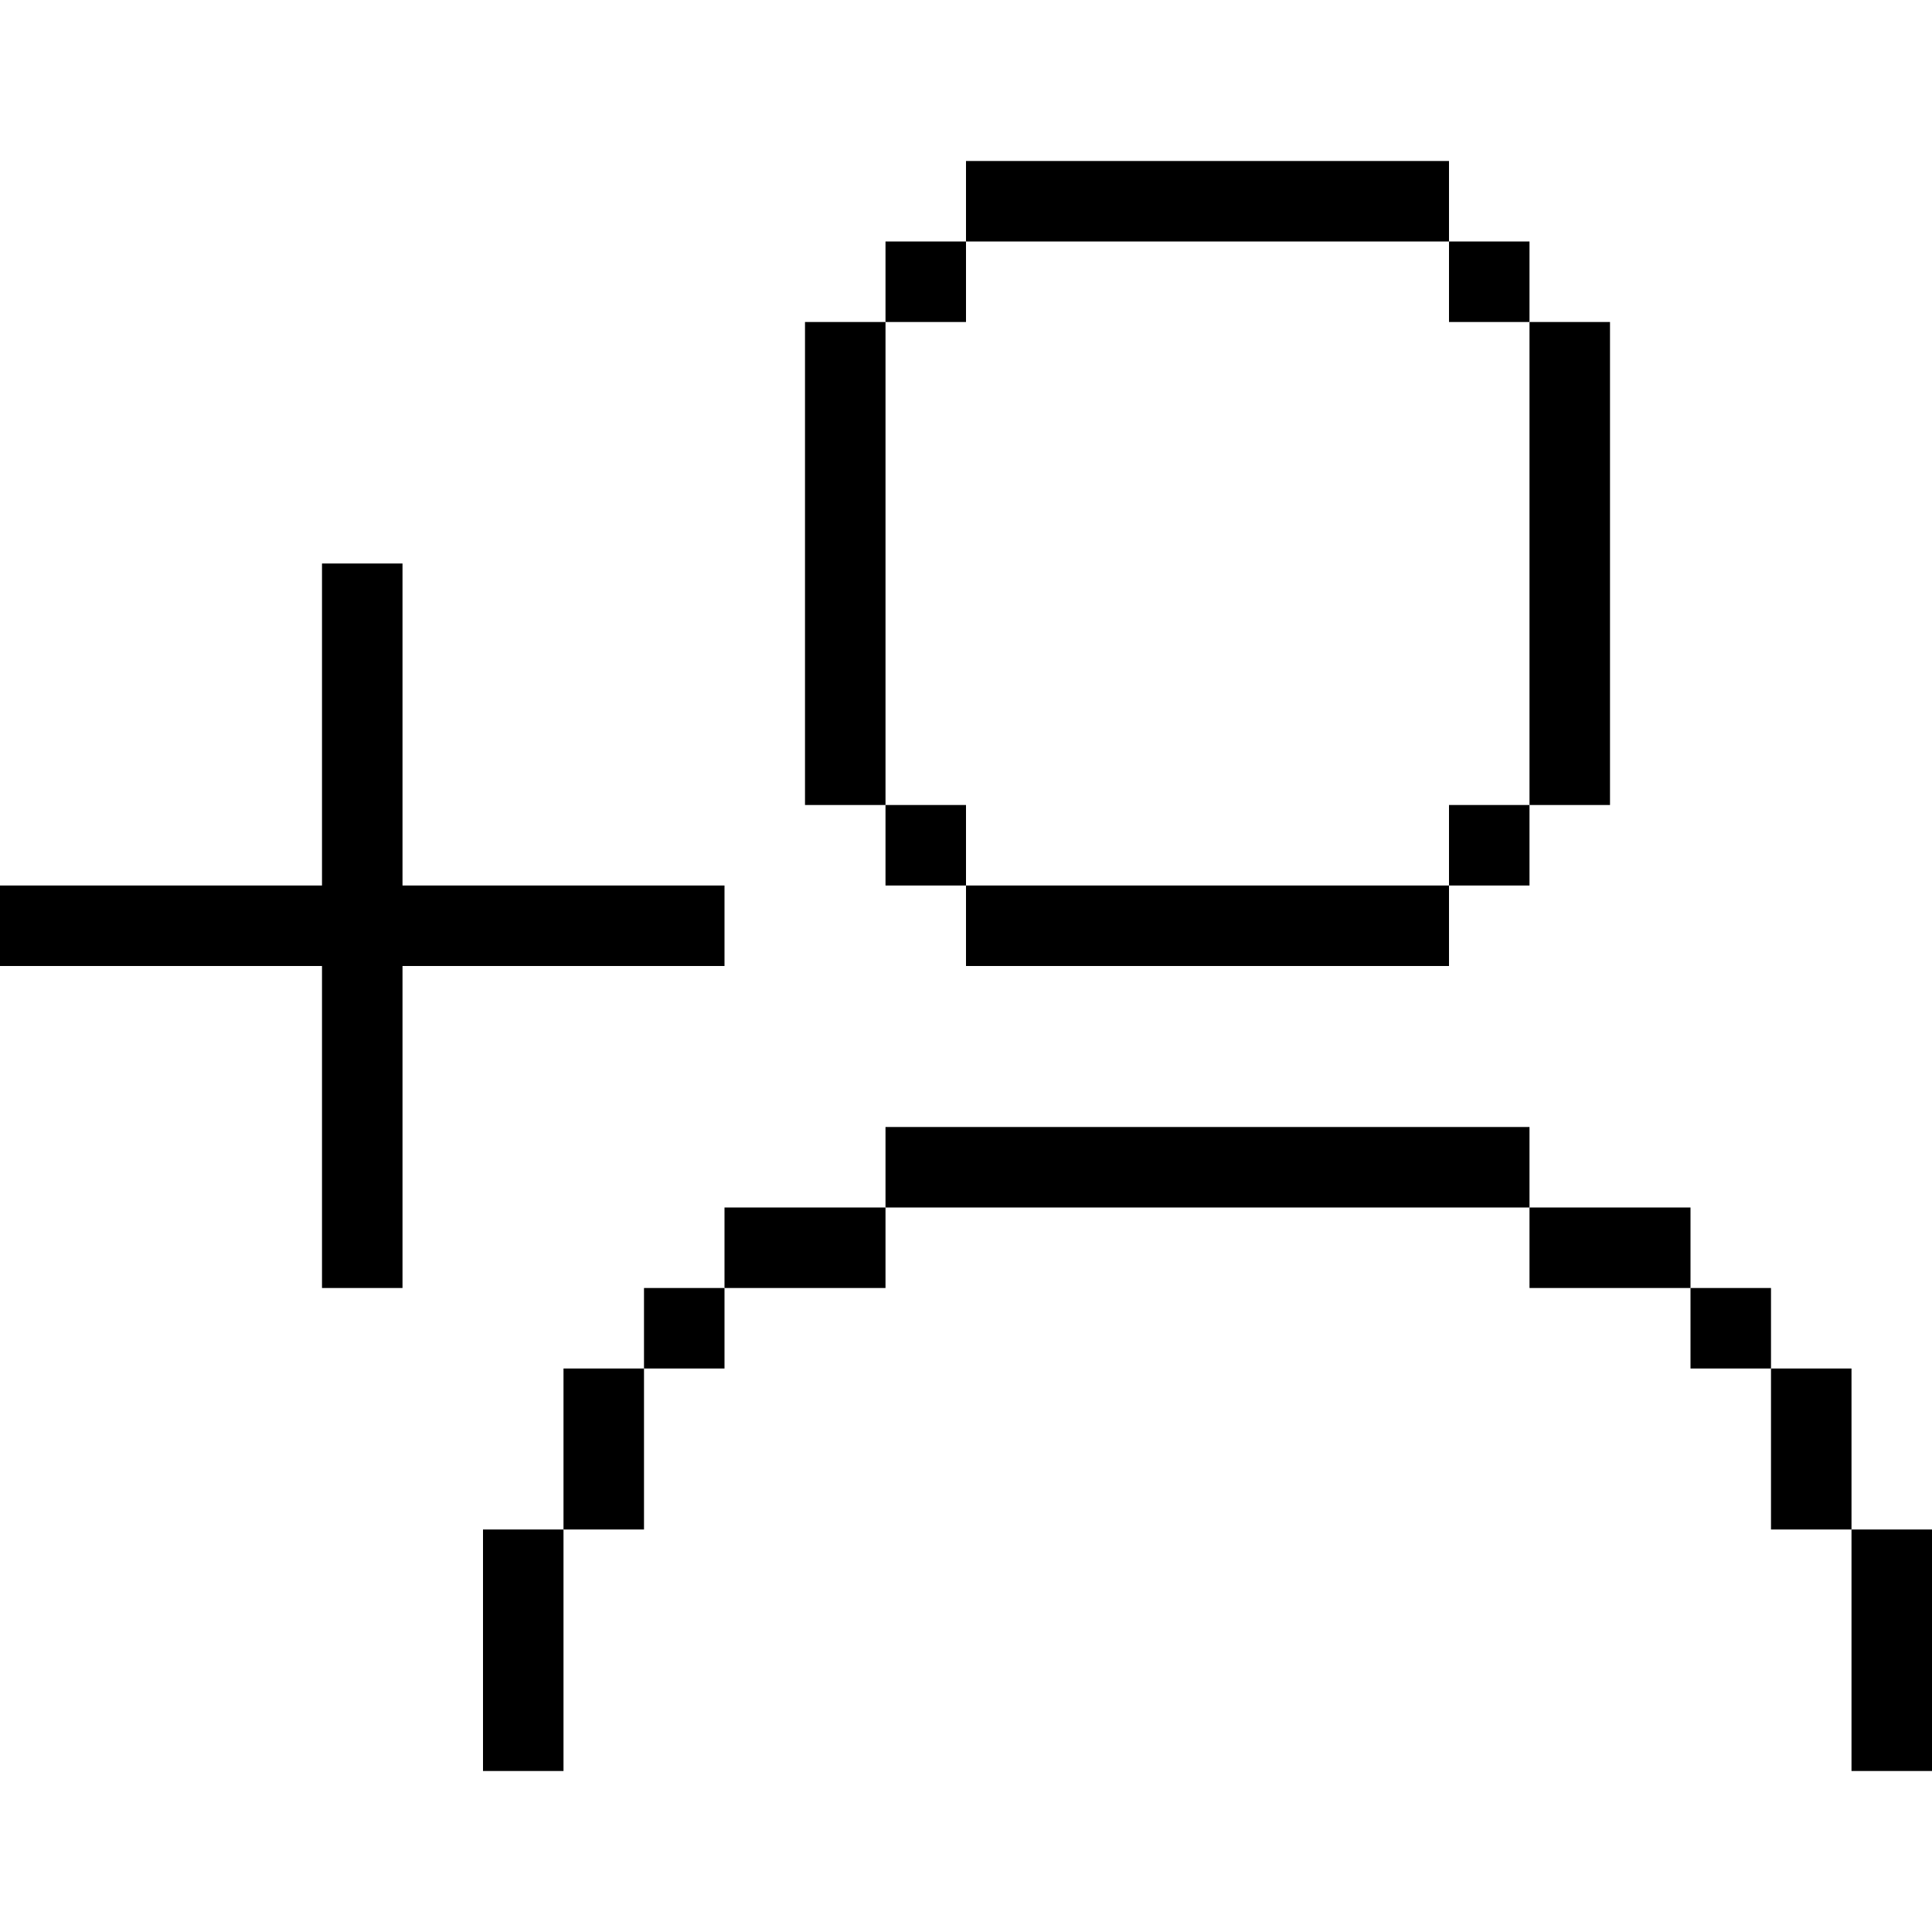 <svg width="24" height="24" viewBox="0 0 24 24" fill="none" xmlns="http://www.w3.org/2000/svg">
<g clip-path="url(#clip0_1526_19724)">
<rect x="12" y="2" width="6" height="1" fill="currentColor"/>
<rect x="11" y="3" width="1" height="1" fill="currentColor"/>
<rect x="10" y="4" width="1" height="6" fill="currentColor"/>
<rect x="11" y="10" width="1" height="1" fill="currentColor"/>
<rect x="12" y="11" width="6" height="1" fill="currentColor"/>
<rect x="18" y="10" width="1" height="1" fill="currentColor"/>
<rect x="19" y="4" width="1" height="6" fill="currentColor"/>
<rect x="18" y="3" width="1" height="1" fill="currentColor"/>
<rect x="11" y="14" width="8" height="1" fill="currentColor"/>
<rect x="9" y="15" width="2" height="1" fill="currentColor"/>
<rect width="2" height="1" transform="matrix(-1 0 0 1 21 15)" fill="currentColor"/>
<rect x="8" y="16" width="1" height="1" fill="currentColor"/>
<rect width="1" height="1" transform="matrix(-1 0 0 1 22 16)" fill="currentColor"/>
<rect x="7" y="17" width="1" height="2" fill="currentColor"/>
<rect width="1" height="2" transform="matrix(-1 0 0 1 23 17)" fill="currentColor"/>
<rect x="6" y="19" width="1" height="3" fill="currentColor"/>
<rect width="1" height="3" transform="matrix(-1 0 0 1 24 19)" fill="currentColor"/>
<rect x="4" y="7" width="1" height="9" fill="currentColor"/>
<rect x="9" y="11" width="1" height="9" transform="rotate(90 9 11)" fill="currentColor"/>
</g>
<defs>
<clipPath id="clip0_1526_19724">
<rect width="24" height="24" fill="white"/>
</clipPath>
</defs>
</svg>
